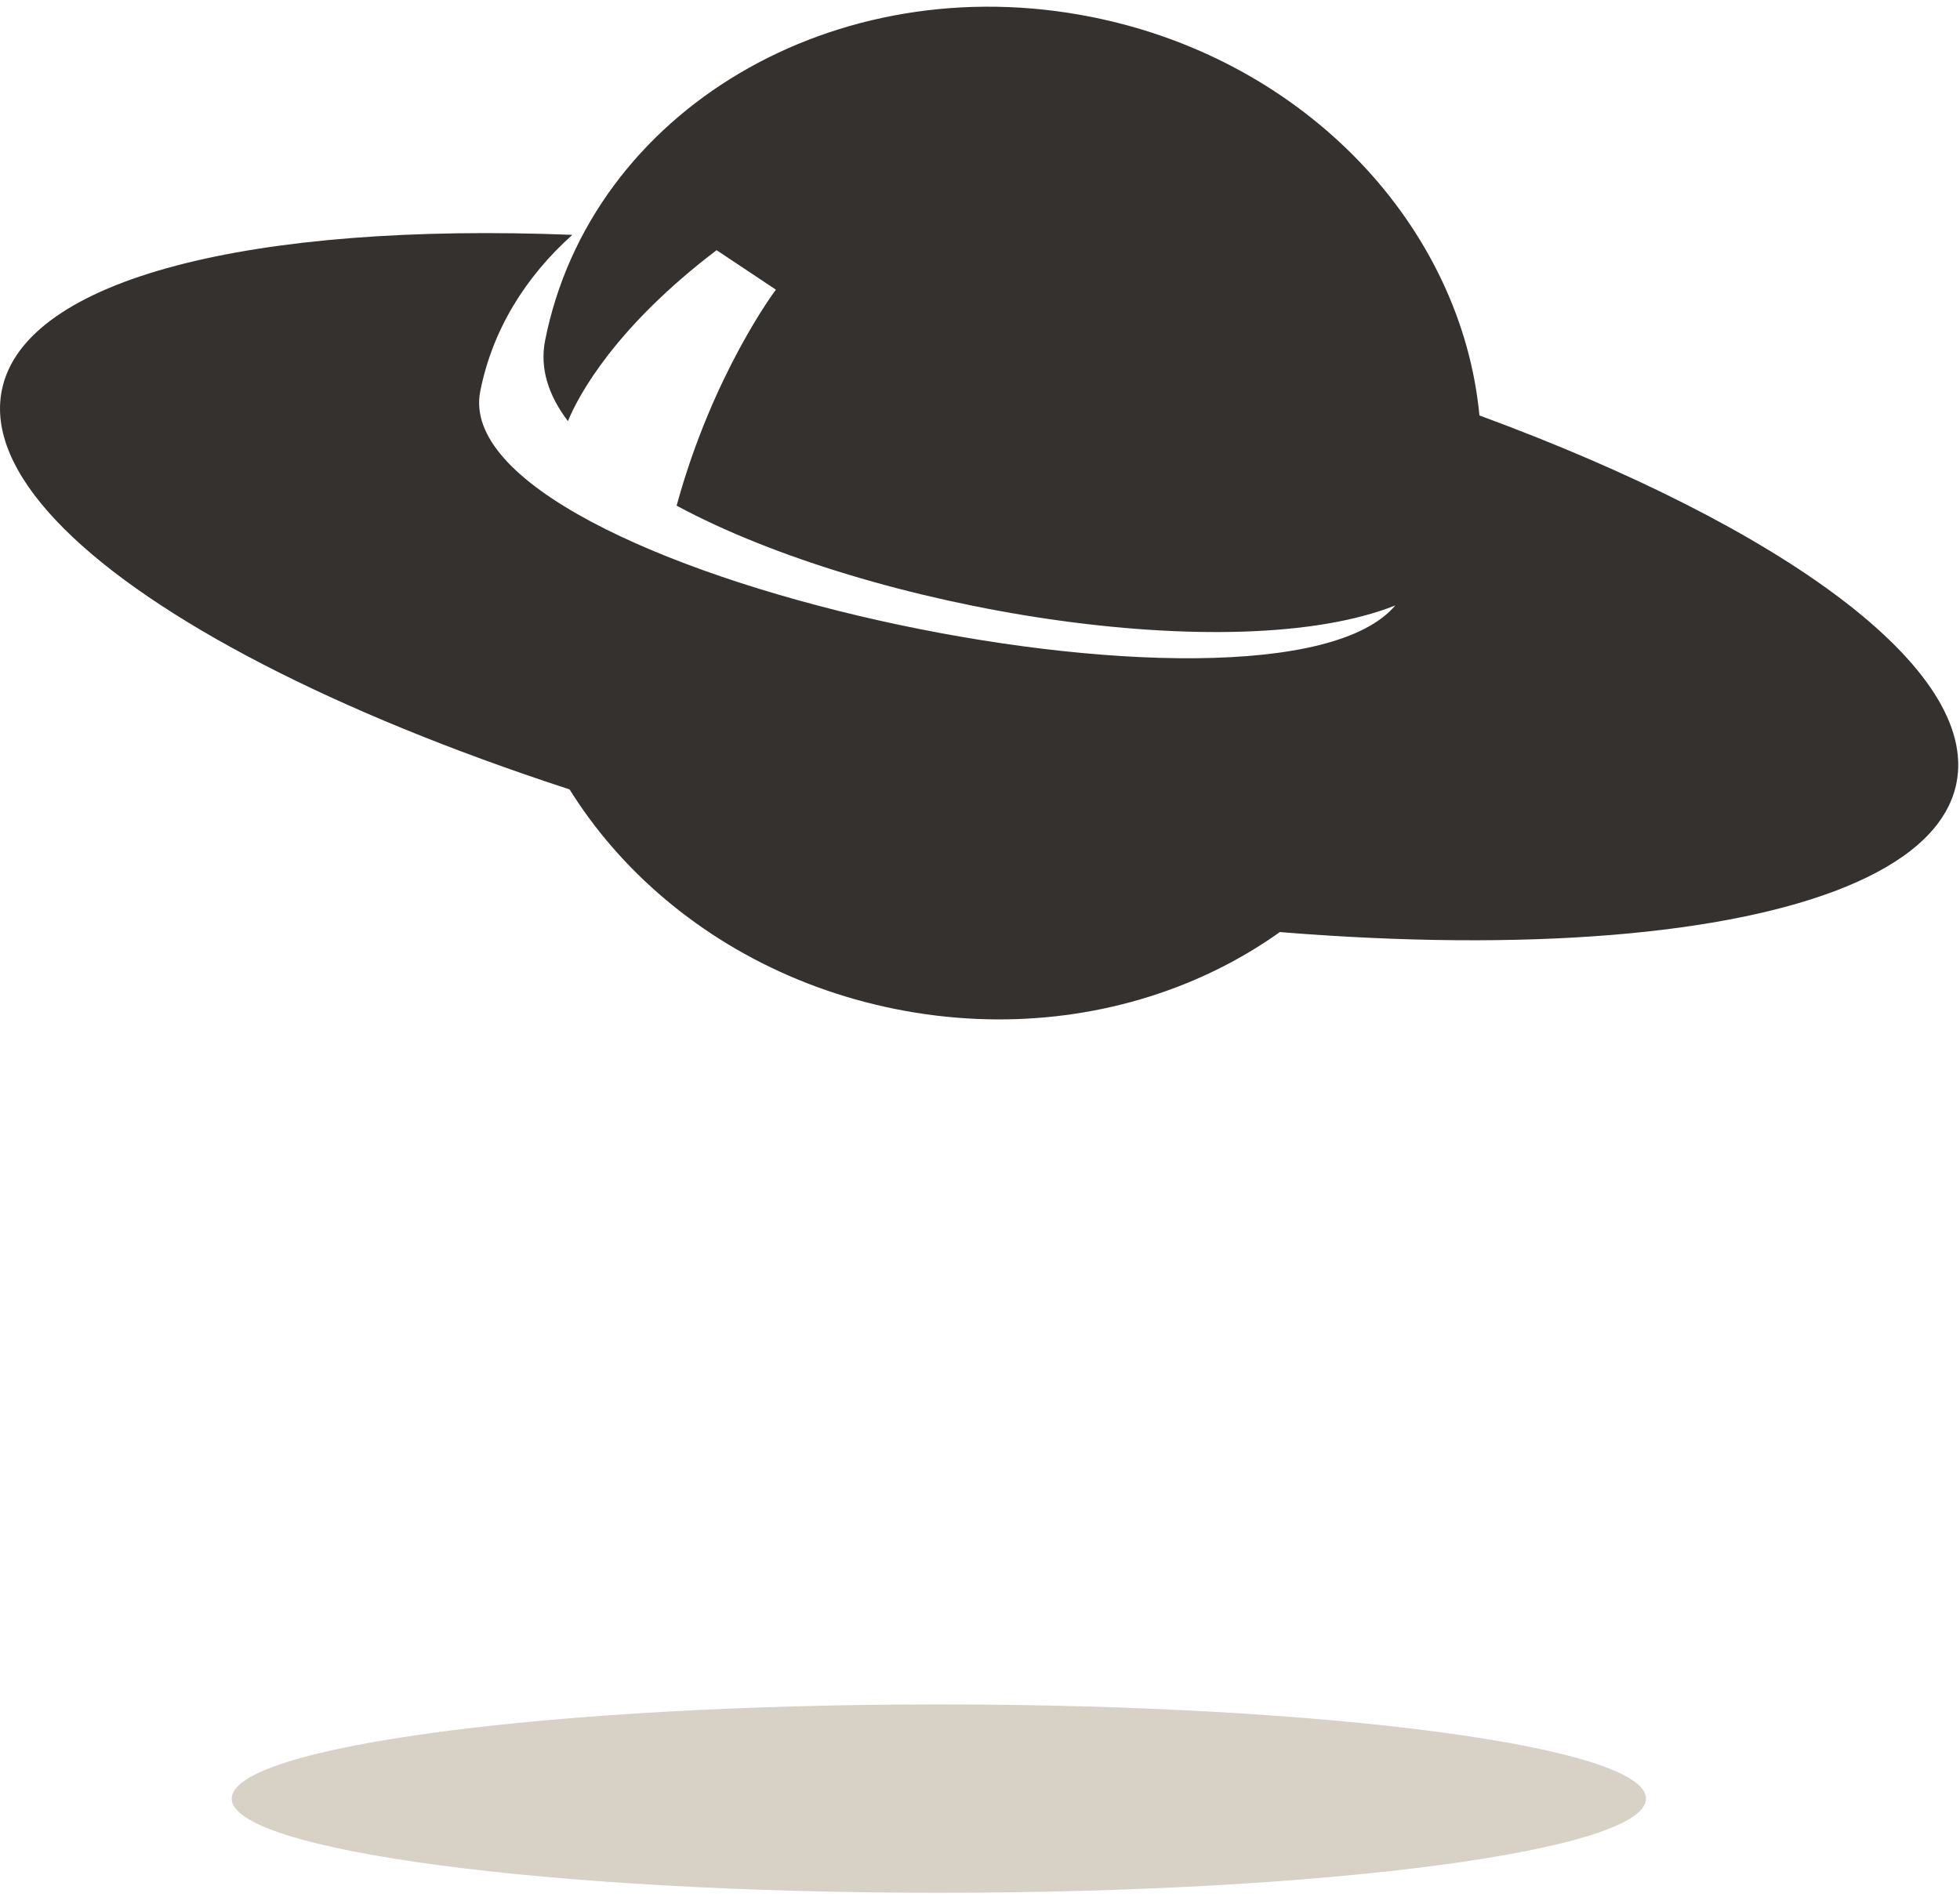 <?xml version="1.0" encoding="UTF-8"?>
<svg width="70px" height="68px" viewBox="0 0 70 68" version="1.1" xmlns="http://www.w3.org/2000/svg" xmlns:xlink="http://www.w3.org/1999/xlink">
    <!-- Generator: Sketch 43.2 (39069) - http://www.bohemiancoding.com/sketch -->
    <title>Page 1</title>
    <desc>Created with Sketch.</desc>
    <defs></defs>
    <g id="Page-1" stroke="none" stroke-width="1" fill="none" fill-rule="evenodd">
        <g id="decentralandv2" transform="translate(-681, -3415)">
            <g id="Group-20" transform="translate(-7, 3415)">
                <g id="Page-1" transform="translate(688, 0)">
                    <path d="M33.747,27.108 C27.934,25.94 22.632,23.965 18.116,21.455 C18.591,28.324 24.17,34.475 31.973,36.042 C39.777,37.61 47.277,34.088 50.338,27.929 C45.21,28.5 39.56,28.275 33.747,27.108" id="Fill-1" fill="#35312E"></path>
                    <g id="Group-5" transform="translate(0, 0.019)" fill="#35312E">
                        <path d="M52.837,14.821 C52.197,8.097 46.676,2.131 39.009,0.592 C29.849,-1.249 21.1,3.923 19.468,12.143 C19.272,13.134 19.584,14.102 20.283,15.024 C20.666,14.088 21.985,11.658 25.593,8.918 L27.71,10.328 C27.71,10.328 25.457,13.313 24.165,18.044 C31.185,21.824 44.104,23.886 49.833,21.607 C45.491,26.751 15.864,20.44 17.152,13.958 C17.584,11.775 18.754,9.881 20.441,8.37 C9.065,7.921 0.862,9.904 0.064,13.926 C-1.09,19.726 13.606,27.569 32.883,31.442 C52.161,35.314 68.723,33.75 69.874,27.95 C70.681,23.886 63.709,18.822 52.837,14.821" id="Fill-3"></path>
                    </g>
                    <g id="Group-8" transform="translate(8.167, 60.57)" fill="#D7D1C6">
                        <path d="M50.618,3.677 C50.618,5.534 39.311,7.041 25.363,7.041 C11.415,7.041 0.108,5.534 0.108,3.677 C0.108,1.82 11.415,0.313 25.363,0.313 C39.311,0.313 50.618,1.82 50.618,3.677" id="Fill-6"></path>
                    </g>
                </g>
            </g>
        </g>
    </g>
</svg>